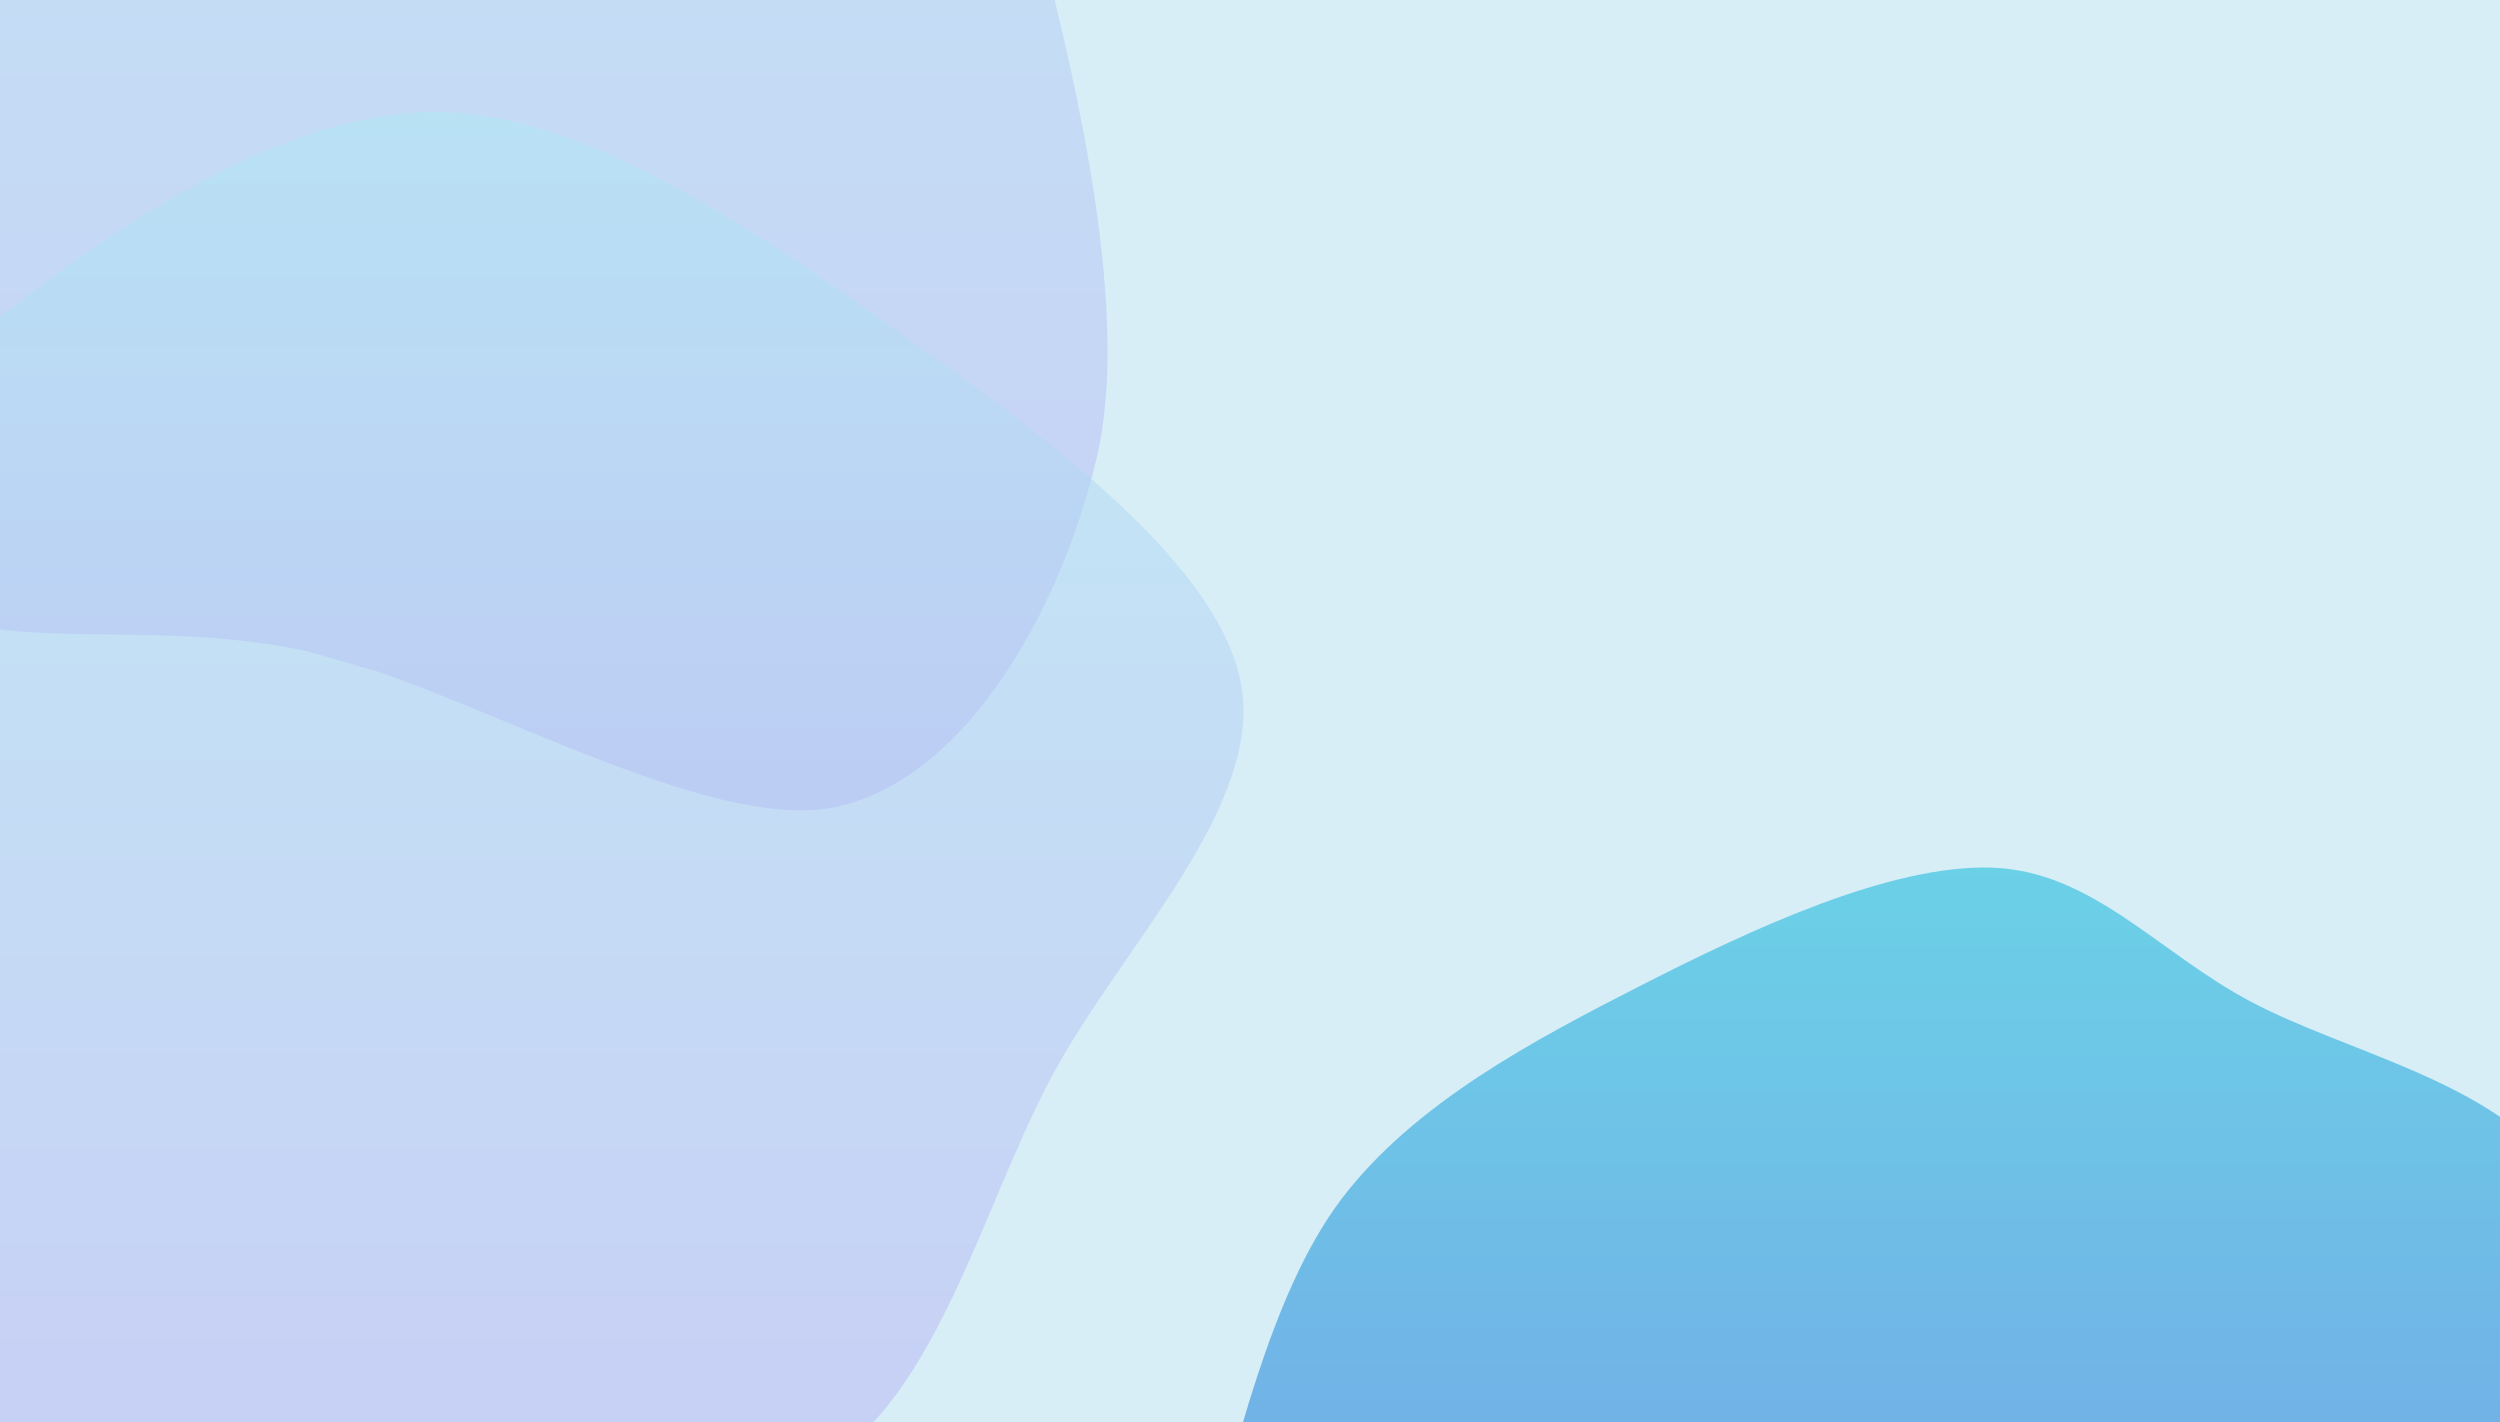 <svg id="canvas" height="100%" xmlns="http://www.w3.org/2000/svg" version="1.1" xmlns:xlink="http://www.w3.org/1999/xlink" viewBox="0 0 900 512"><defs><linearGradient gradientTransform="matrix(6.123233995736766e-17,1,-1,6.123233995736766e-17,0,0)"><stop stop-color="#48cae4" offset="0"></stop><stop stop-color="#6248e4" offset="1"></stop></linearGradient><linearGradient gradientTransform="matrix(6.123233995736766e-17,1,-1,6.123233995736766e-17,0,0)" id="SvgjsLinearGradient1472"><stop stop-color="#ade8f4" offset="0"></stop><stop stop-color="#b9adf4" offset="1"></stop></linearGradient><linearGradient gradientTransform="matrix(6.123233995736766e-17,1,-1,6.123233995736766e-17,0,0)"><stop stop-color="#0096c7" offset="0"></stop><stop stop-color="#3100c7" offset="1"></stop></linearGradient><linearGradient gradientTransform="matrix(6.123233995736766e-17,1,-1,6.123233995736766e-17,0,0)"><stop stop-color="#0077b6" offset="0"></stop><stop stop-color="#3f00b6" offset="1"></stop></linearGradient><linearGradient gradientTransform="matrix(6.123233995736766e-17,1,-1,6.123233995736766e-17,0,0)"><stop stop-color="#023e8a" offset="0"></stop><stop stop-color="#4e028a" offset="1"></stop></linearGradient><linearGradient gradientTransform="matrix(6.123233995736766e-17,1,-1,6.123233995736766e-17,0,0)"><stop stop-color="#90e0ef" offset="0"></stop><stop stop-color="#9f90ef" offset="1"></stop></linearGradient><linearGradient gradientTransform="matrix(6.123233995736766e-17,1,-1,6.123233995736766e-17,0,0)"><stop stop-color="#caf0f8" offset="0"></stop><stop stop-color="#d2caf8" offset="1"></stop></linearGradient><linearGradient gradientTransform="matrix(6.123233995736766e-17,1,-1,6.123233995736766e-17,0,0)"><stop stop-color="#03045e" offset="0"></stop><stop stop-color="#5d035e" offset="1"></stop></linearGradient><linearGradient gradientTransform="matrix(6.123233995736766e-17,1,-1,6.123233995736766e-17,0,0)" id="SvgjsLinearGradient1473"><stop stop-color="#00b4d8" offset="0"></stop><stop stop-color="#2400d8" offset="1"></stop></linearGradient></defs><rect width="900" height="512" fill="#d7eef7ff"></rect><path d="M302.679 290.137C255.307 301.792 165.381 245.998 110.656 234.45C55.931 222.902 11.534 234.291 -25.669 220.848C-62.872 207.405 -89.841 188.897 -112.562 153.79C-135.283 118.683 -162.45 57.15 -161.994 10.205C-161.539 -36.74 -135.449 -85.055 -109.831 -127.879C-84.213 -170.703 -42.986 -221.838 -8.287 -246.738C26.412 -271.639 58.892 -276.231 98.363 -277.281C137.835 -278.332 192.09 -275.734 228.542 -253.043C264.994 -230.351 292.694 -180.055 317.076 -141.132C341.458 -102.21 361.865 -70.452 374.834 -19.51C387.802 31.432 406.913 112.913 394.888 164.521C382.862 216.129 350.051 278.483 302.679 290.137C255.307 301.792 165.381 245.998 110.656 234.45 " fill="url(#SvgjsLinearGradient1472)" stroke="none" opacity="0.5"></path><path d="M296.008 527.308C254.403 552.255 182.232 540.114 128.879 537.429C75.526 534.744 13.962 527.676 -24.111 511.198C-62.184 494.721 -84.194 481.525 -99.56 438.562C-114.927 395.6 -133.053 307.645 -116.31 253.422C-99.567 199.199 -44.949 148.737 0.9 113.224C46.748 77.711 105.123 39.371 158.78 40.345C212.438 41.319 274.883 84.955 322.845 119.069C370.806 153.183 437.27 200.251 446.548 245.031C455.826 289.811 403.6 340.702 378.51 387.748C353.421 434.795 337.613 502.362 296.008 527.308C254.403 552.255 182.232 540.114 128.879 537.429 " fill="url(#SvgjsLinearGradient1472)" stroke="none" opacity="0.5"></path><path d="M854.703 896.524C808.638 900.342 725.85 841.76 677.242 827.78C628.633 813.8 595.417 826.034 563.05 812.643C530.684 799.253 506.736 775.265 483.043 747.438C459.35 719.611 429.094 676.752 420.894 645.681C412.694 614.61 423.479 596.719 433.843 561.015C444.207 525.31 456.847 465.871 483.079 431.455C509.312 397.038 552.312 374.368 591.24 354.516C630.168 334.663 680.104 311.306 716.649 312.338C753.193 313.371 776.803 342.932 810.506 360.71C844.209 378.488 894.178 388.703 918.866 419.007C943.554 449.311 947.768 501.504 958.633 542.533C969.497 583.561 984.886 621.453 984.052 665.177C983.219 708.9 975.191 766.316 953.633 804.874C932.075 843.431 900.769 892.706 854.703 896.524C808.638 900.342 725.85 841.76 677.242 827.78 " fill="url(#SvgjsLinearGradient1473)" stroke="none" opacity="0.5"></path></svg>